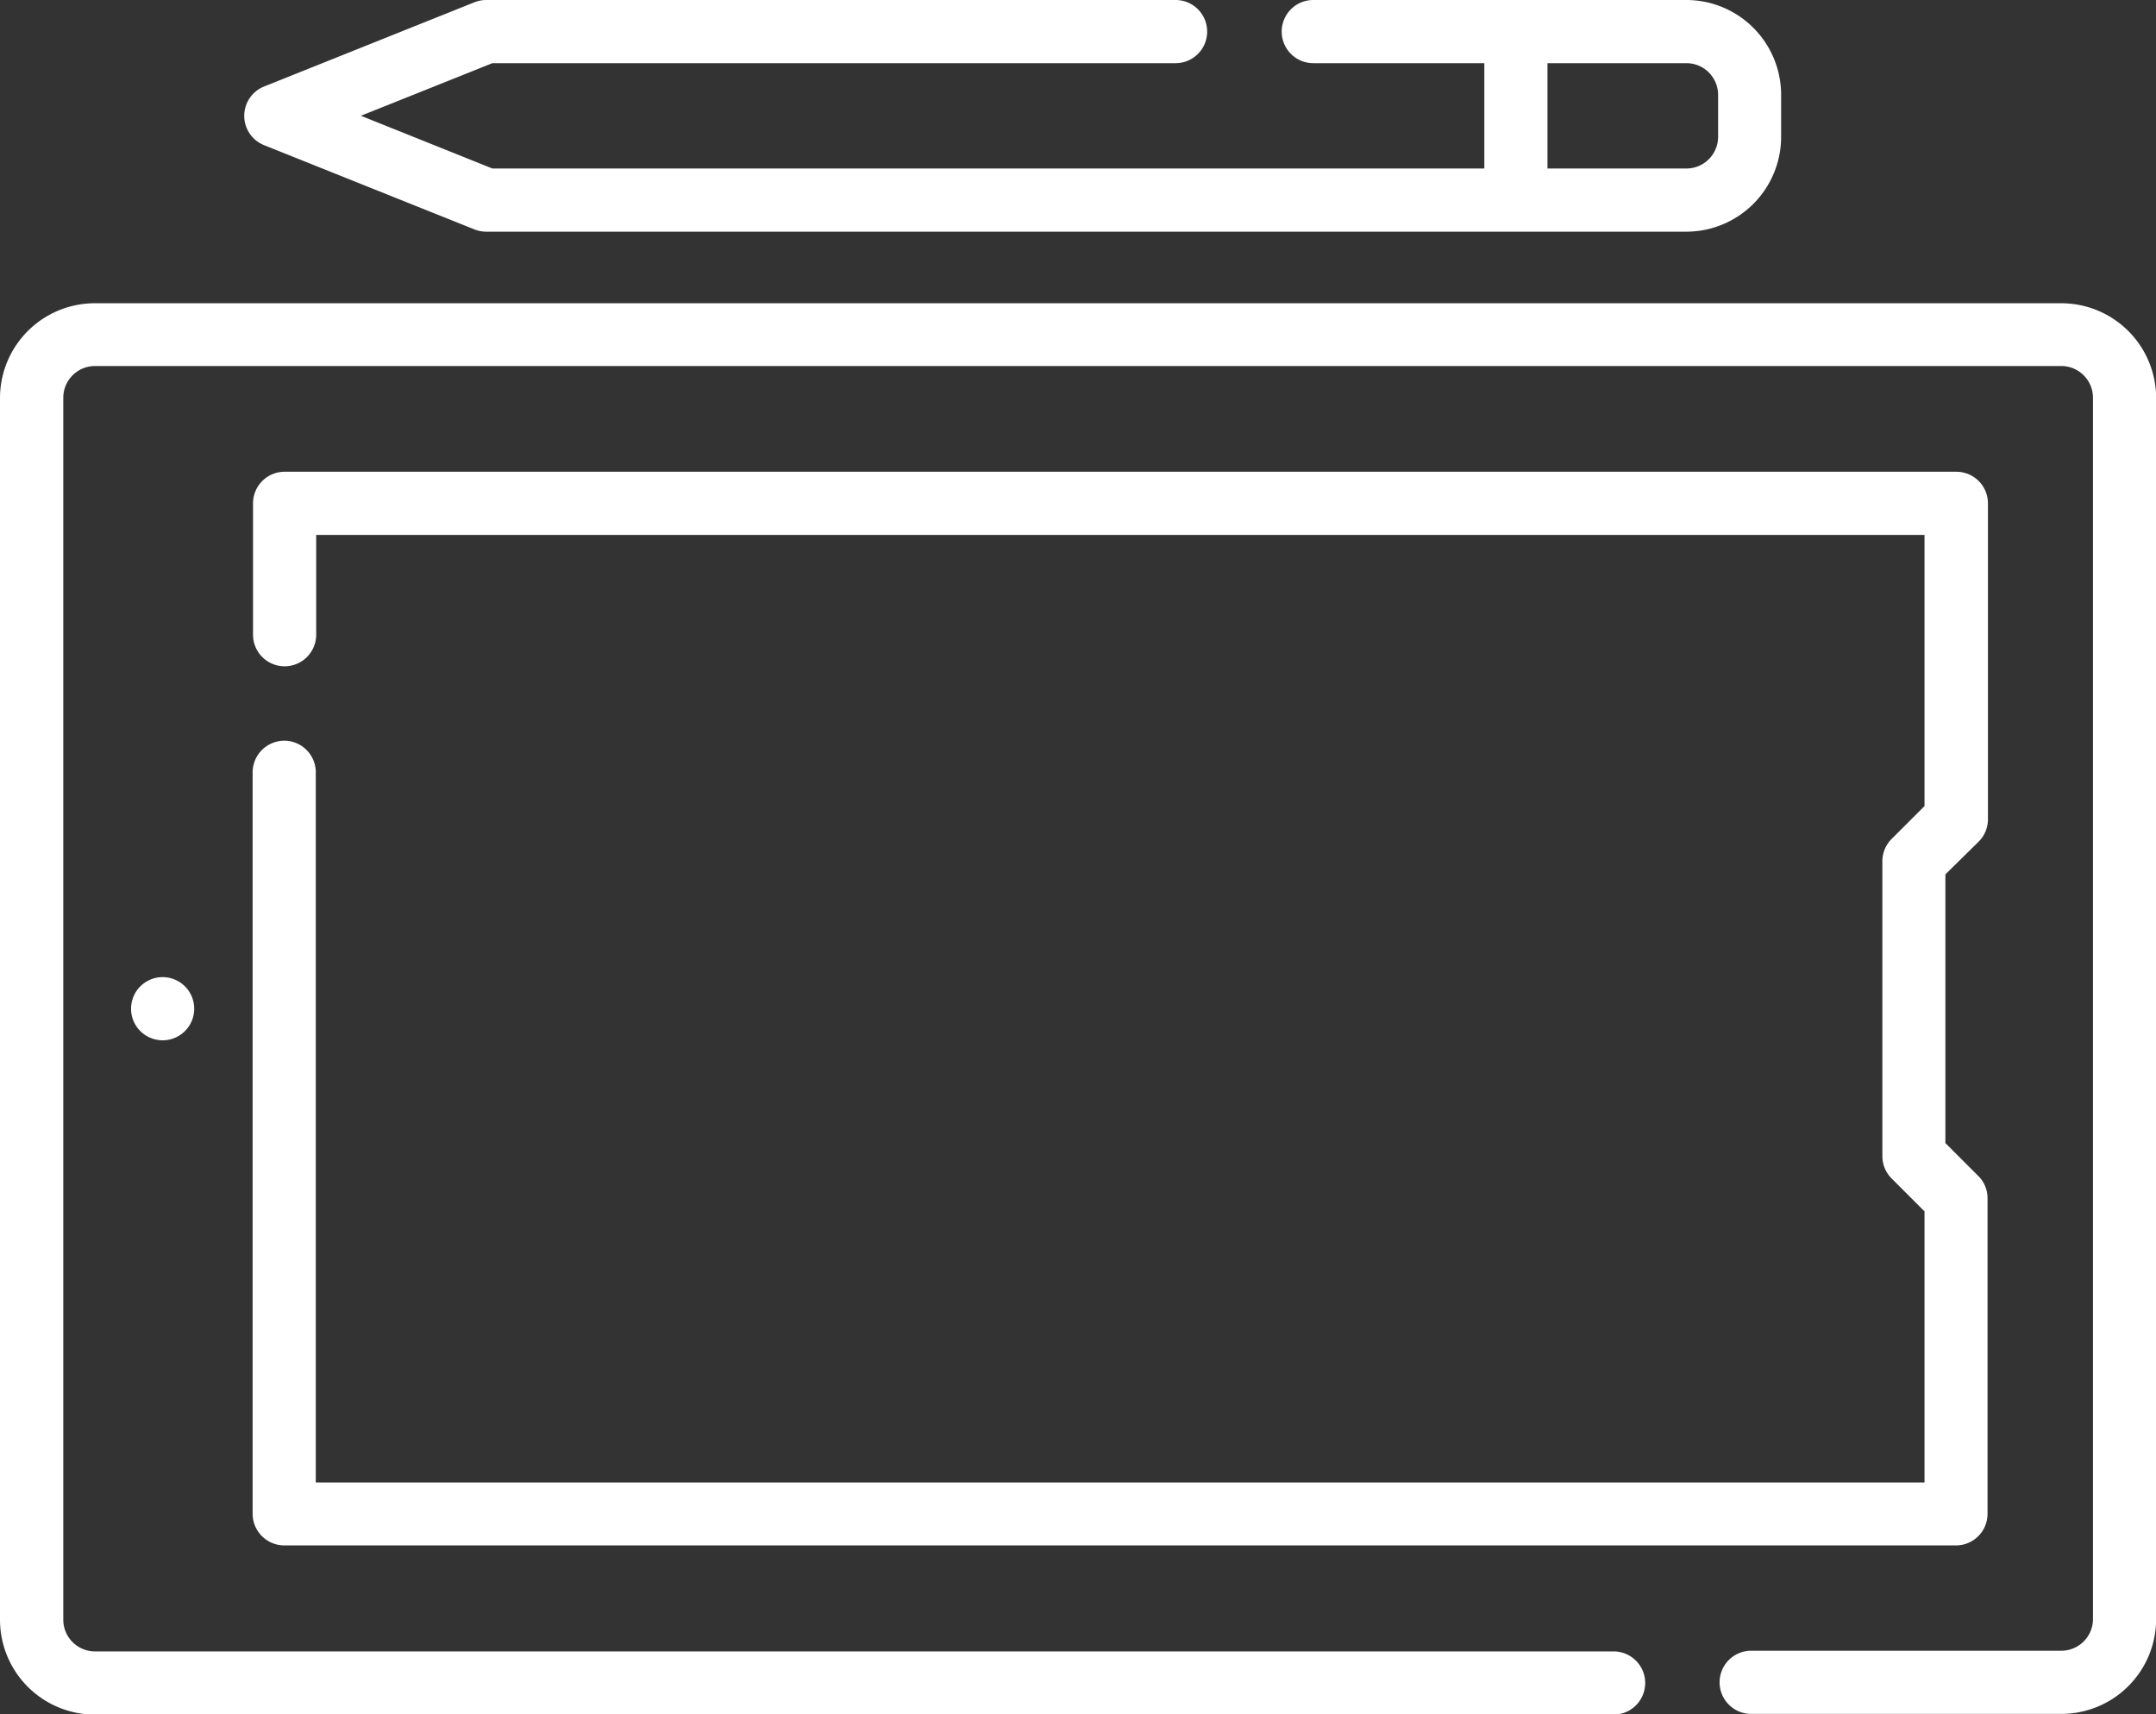 <svg xmlns="http://www.w3.org/2000/svg" viewBox="0 0 159.08 126.46"><rect x="0" y="0" width="159.08" height="126.46" fill="#333333" stroke="none"/><defs><style>.cls-1{fill:#fff;}</style></defs><g id="Layer_2" data-name="Layer 2"><g id="Layer_1-2" data-name="Layer 1"><path class="cls-1" d="M12,76.74a2.33,2.33,0,1,1,2.33-2.33A2.33,2.33,0,0,1,12,76.74Z"/><path class="cls-1" d="M152.09,22.37H7a7,7,0,0,0-7,7v90.11a7,7,0,0,0,7,7H119.06a2.33,2.33,0,0,0,0-4.66H7a2.34,2.34,0,0,1-2.33-2.33V29.36A2.34,2.34,0,0,1,7,27h145.1a2.34,2.34,0,0,1,2.33,2.33v90.11a2.34,2.34,0,0,1-2.33,2.33H129.21a2.33,2.33,0,0,0,0,4.66h22.88a7,7,0,0,0,7-7V29.36A7,7,0,0,0,152.09,22.37Z"/><path class="cls-1" d="M21,54.64A2.34,2.34,0,0,0,18.64,57V111.7A2.34,2.34,0,0,0,21,114H144.32a2.33,2.33,0,0,0,2.33-2.33V88.39a2.3,2.3,0,0,0-.68-1.64l-2.43-2.43V64.5L146,62.08a2.32,2.32,0,0,0,.68-1.65V37.13a2.33,2.33,0,0,0-2.33-2.33H21a2.33,2.33,0,0,0-2.33,2.33v9.69a2.33,2.33,0,0,0,4.66,0V39.46H142v20l-2.42,2.42a2.33,2.33,0,0,0-.69,1.65V85.29a2.33,2.33,0,0,0,.69,1.65L142,89.36v20H23.3V57A2.33,2.33,0,0,0,21,54.64Z"/><path class="cls-1" d="M19.49,10.71,35,16.92a2.36,2.36,0,0,0,.87.17h88.55a7,7,0,0,0,7-7V7a7,7,0,0,0-7-7H96.9a2.33,2.33,0,0,0,0,4.66h12.62v7.77H36.33l-9.7-3.89,9.7-3.88H86.74a2.33,2.33,0,0,0,0-4.66H35.89A2.36,2.36,0,0,0,35,.17L19.49,6.38a2.33,2.33,0,0,0,0,4.33Zm94.69-6.05h10.26A2.34,2.34,0,0,1,126.77,7V10.1a2.34,2.34,0,0,1-2.33,2.33H114.18Z"/></g></g></svg>